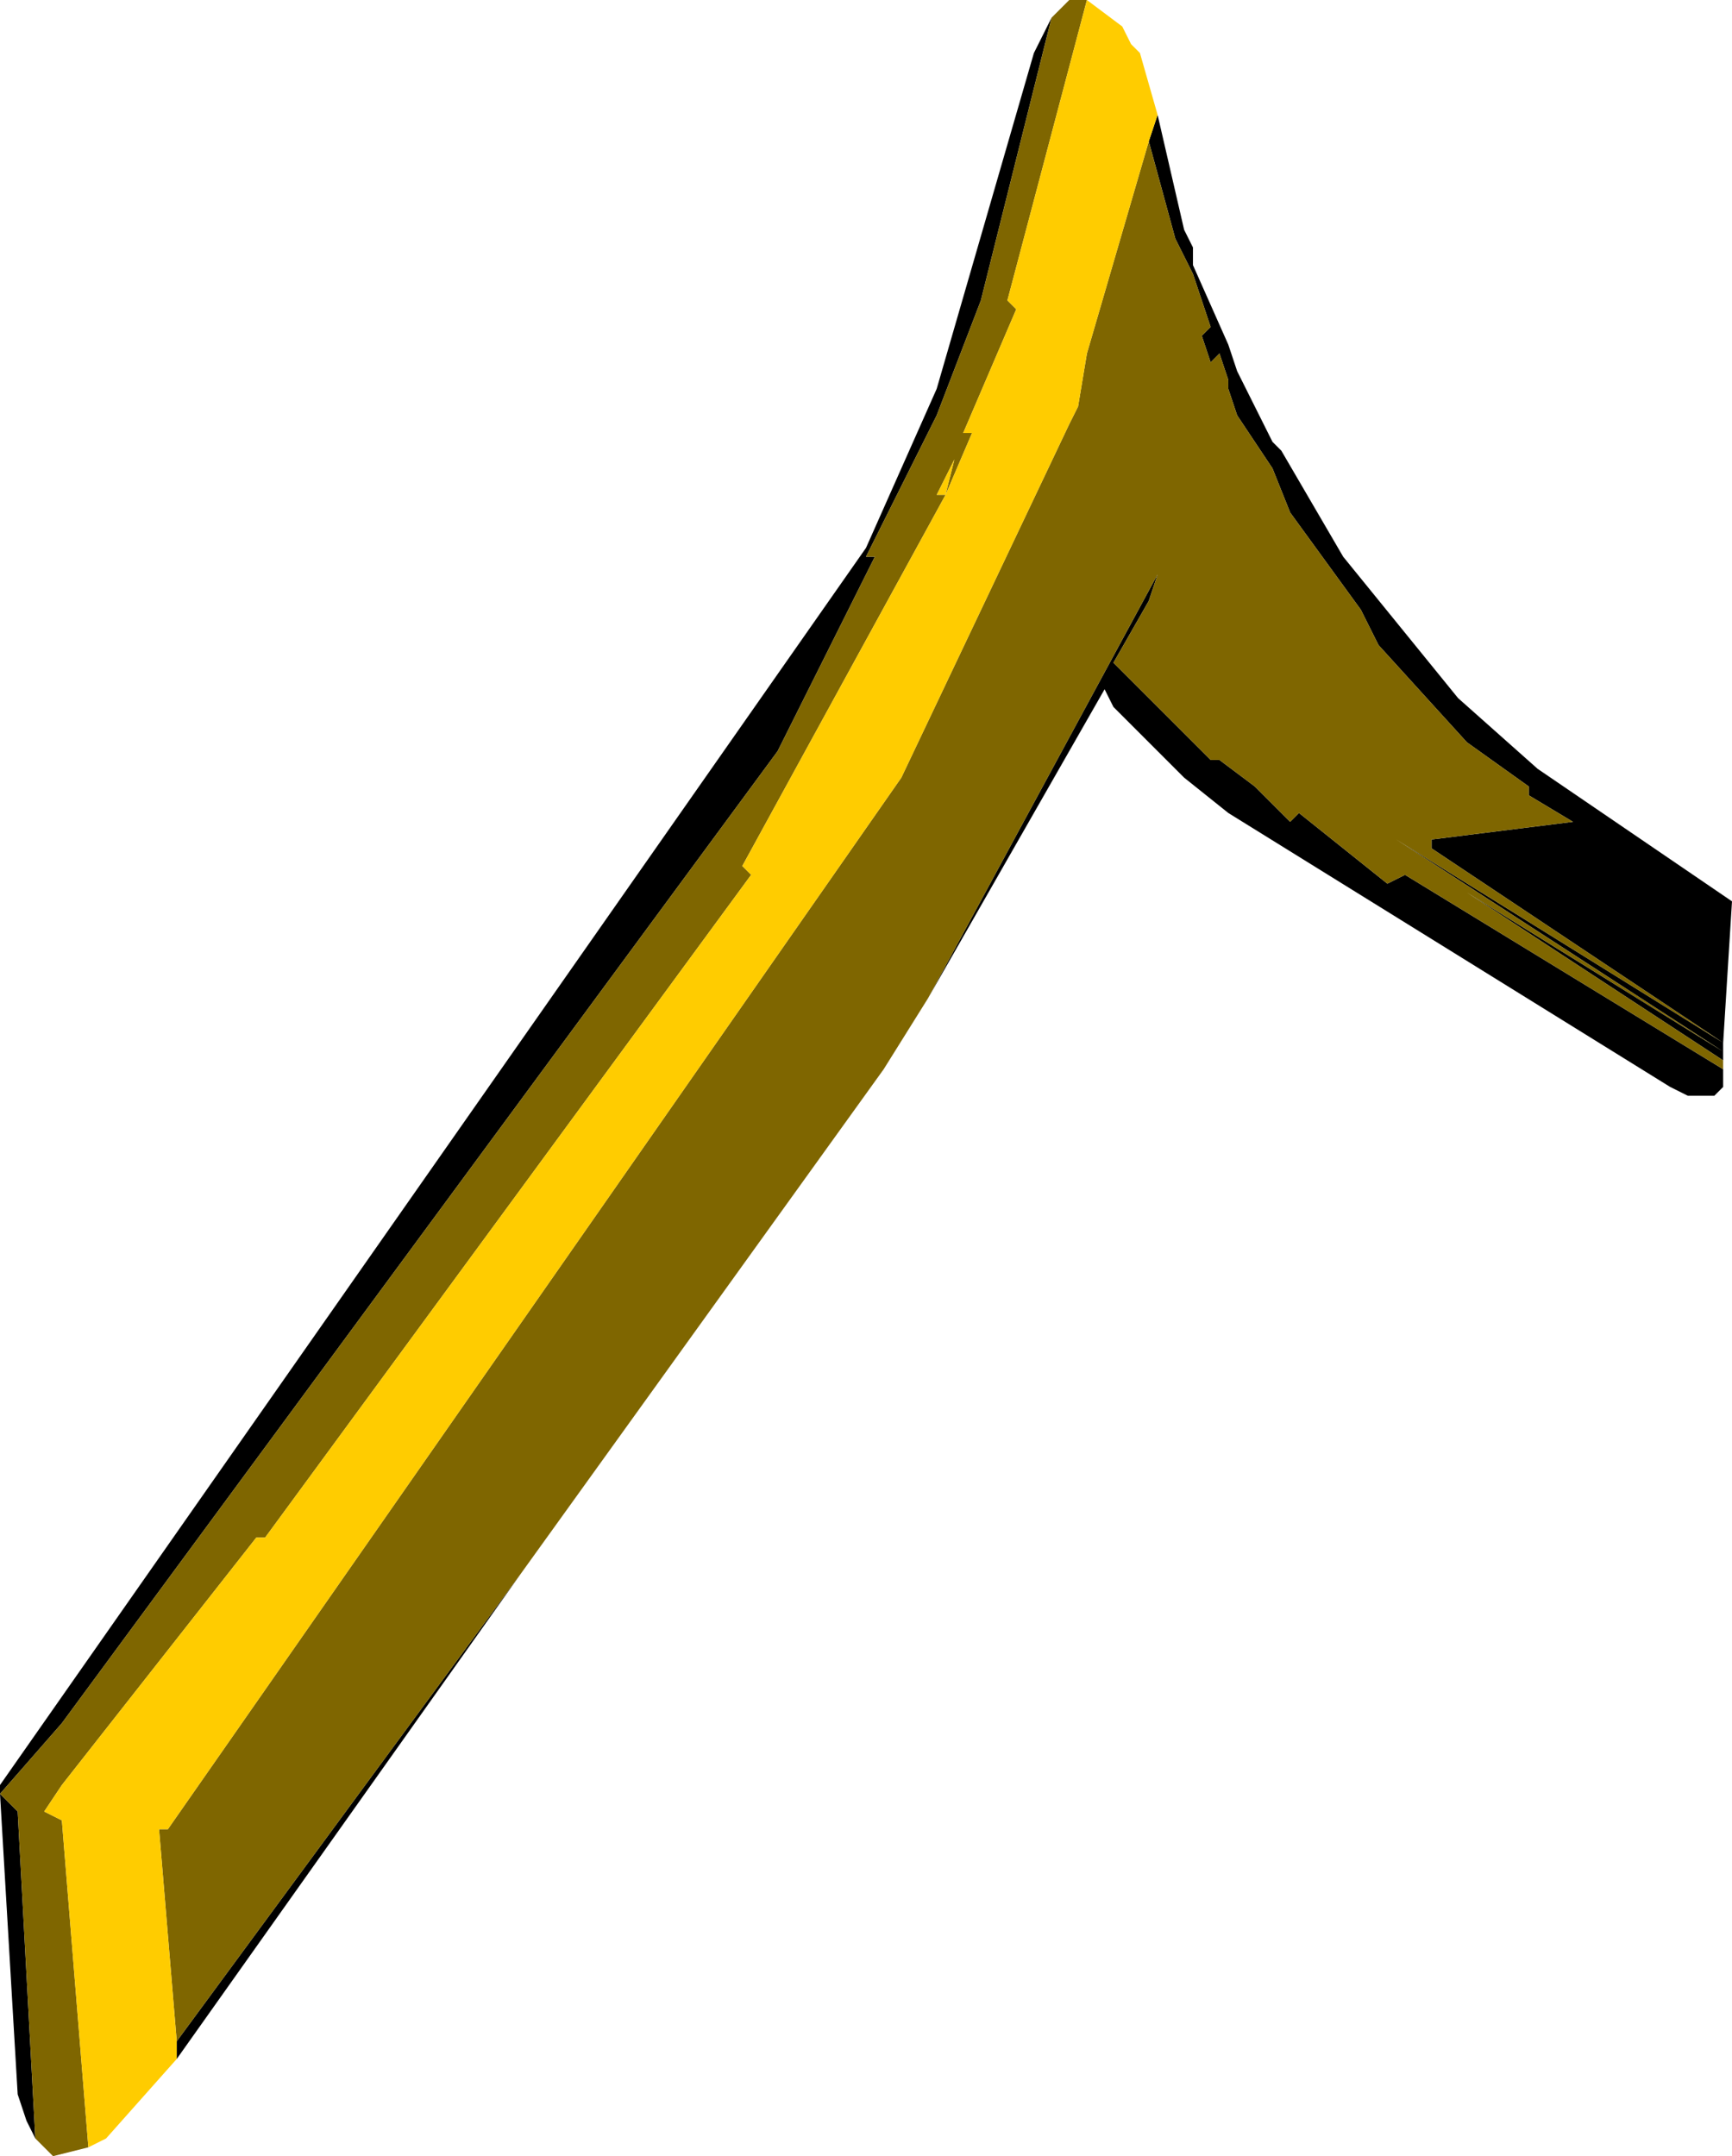 <?xml version="1.0" encoding="UTF-8" standalone="no"?>
<svg xmlns:ffdec="https://www.free-decompiler.com/flash" xmlns:xlink="http://www.w3.org/1999/xlink" ffdec:objectType="shape" height="12.2px" width="9.8px" xmlns="http://www.w3.org/2000/svg">
  <g transform="matrix(1.0, 0.0, 0.0, 1.0, -3.85, 1.4)">
    <path d="M10.4 -0.75 L10.55 -0.1 10.6 0.0 10.6 0.1 10.8 0.55 10.85 0.7 11.05 1.1 11.1 1.15 11.45 1.75 12.1 2.55 12.55 2.95 13.65 3.7 13.6 4.5 13.6 4.55 13.6 4.6 12.15 3.65 13.6 4.55 11.75 3.35 13.6 4.5 11.95 3.4 11.95 3.35 12.75 3.25 12.5 3.1 12.5 3.05 12.15 2.8 11.65 2.25 11.55 2.05 11.15 1.5 11.05 1.25 10.85 0.95 10.8 0.8 10.8 0.75 10.75 0.6 10.7 0.65 10.65 0.5 10.7 0.45 10.6 0.15 10.5 -0.05 10.35 -0.6 10.4 -0.75 M13.6 4.65 L13.6 4.75 13.55 4.8 13.4 4.8 13.3 4.75 10.8 3.2 10.55 3.0 10.15 2.6 10.1 2.5 9.1 4.25 10.4 1.85 10.35 2.0 10.15 2.35 10.7 2.9 10.75 2.9 10.95 3.05 11.15 3.25 11.2 3.2 11.7 3.6 11.8 3.55 13.6 4.65 M6.8 7.5 L4.85 10.25 4.85 10.15 6.8 7.5 M4.05 10.7 L4.0 10.6 3.95 10.45 3.85 8.75 3.85 8.7 8.75 1.7 9.15 0.8 9.7 -1.1 9.8 -1.3 9.4 0.3 9.15 0.95 8.75 1.75 8.8 1.75 8.25 2.85 4.2 8.35 3.85 8.75 3.95 8.85 4.05 10.7" fill="#000000" fill-rule="evenodd" stroke="none"/>
    <path d="M13.6 4.6 L13.6 4.65 11.8 3.55 11.7 3.6 11.2 3.2 11.15 3.25 10.95 3.05 10.75 2.9 10.7 2.9 10.15 2.35 10.35 2.0 10.4 1.85 9.1 4.25 8.85 4.65 6.8 7.5 4.85 10.15 4.75 8.95 4.8 8.95 8.95 3.0 9.9 1.0 9.95 0.9 10.0 0.6 10.35 -0.6 10.5 -0.05 10.6 0.15 10.7 0.45 10.65 0.5 10.7 0.65 10.75 0.6 10.8 0.75 10.8 0.8 10.85 0.95 11.05 1.25 11.15 1.5 11.55 2.05 11.65 2.25 12.15 2.8 12.5 3.05 12.5 3.1 12.75 3.25 11.95 3.35 11.95 3.4 13.6 4.5 11.75 3.35 13.6 4.55 12.15 3.65 13.6 4.6 M4.35 10.75 L4.15 10.8 4.05 10.7 3.95 8.85 3.85 8.75 4.2 8.35 8.25 2.85 8.8 1.75 8.75 1.75 9.15 0.95 9.4 0.3 9.8 -1.3 9.9 -1.4 10.0 -1.4 9.55 0.3 9.6 0.35 9.3 1.05 9.35 1.05 9.2 1.4 8.05 3.5 8.1 3.55 5.35 7.3 5.3 7.3 4.2 8.7 4.1 8.85 4.2 8.9 4.35 10.75 M9.2 1.4 L9.25 1.2 9.15 1.4 9.2 1.4" fill="#7f6600" fill-rule="evenodd" stroke="none"/>
    <path d="M10.0 -1.4 L10.2 -1.25 10.25 -1.15 10.3 -1.1 10.4 -0.75 10.35 -0.6 10.0 0.6 9.95 0.9 9.9 1.0 8.95 3.0 4.8 8.95 4.75 8.95 4.85 10.15 4.85 10.25 4.45 10.7 4.35 10.75 4.2 8.9 4.1 8.85 4.2 8.7 5.3 7.3 5.35 7.3 8.1 3.55 8.05 3.5 9.2 1.4 9.35 1.05 9.3 1.05 9.6 0.35 9.55 0.3 10.0 -1.4 M9.2 1.4 L9.15 1.4 9.25 1.2 9.2 1.4" fill="#ffcc00" fill-rule="evenodd" stroke="none"/>
  </g>
</svg>
